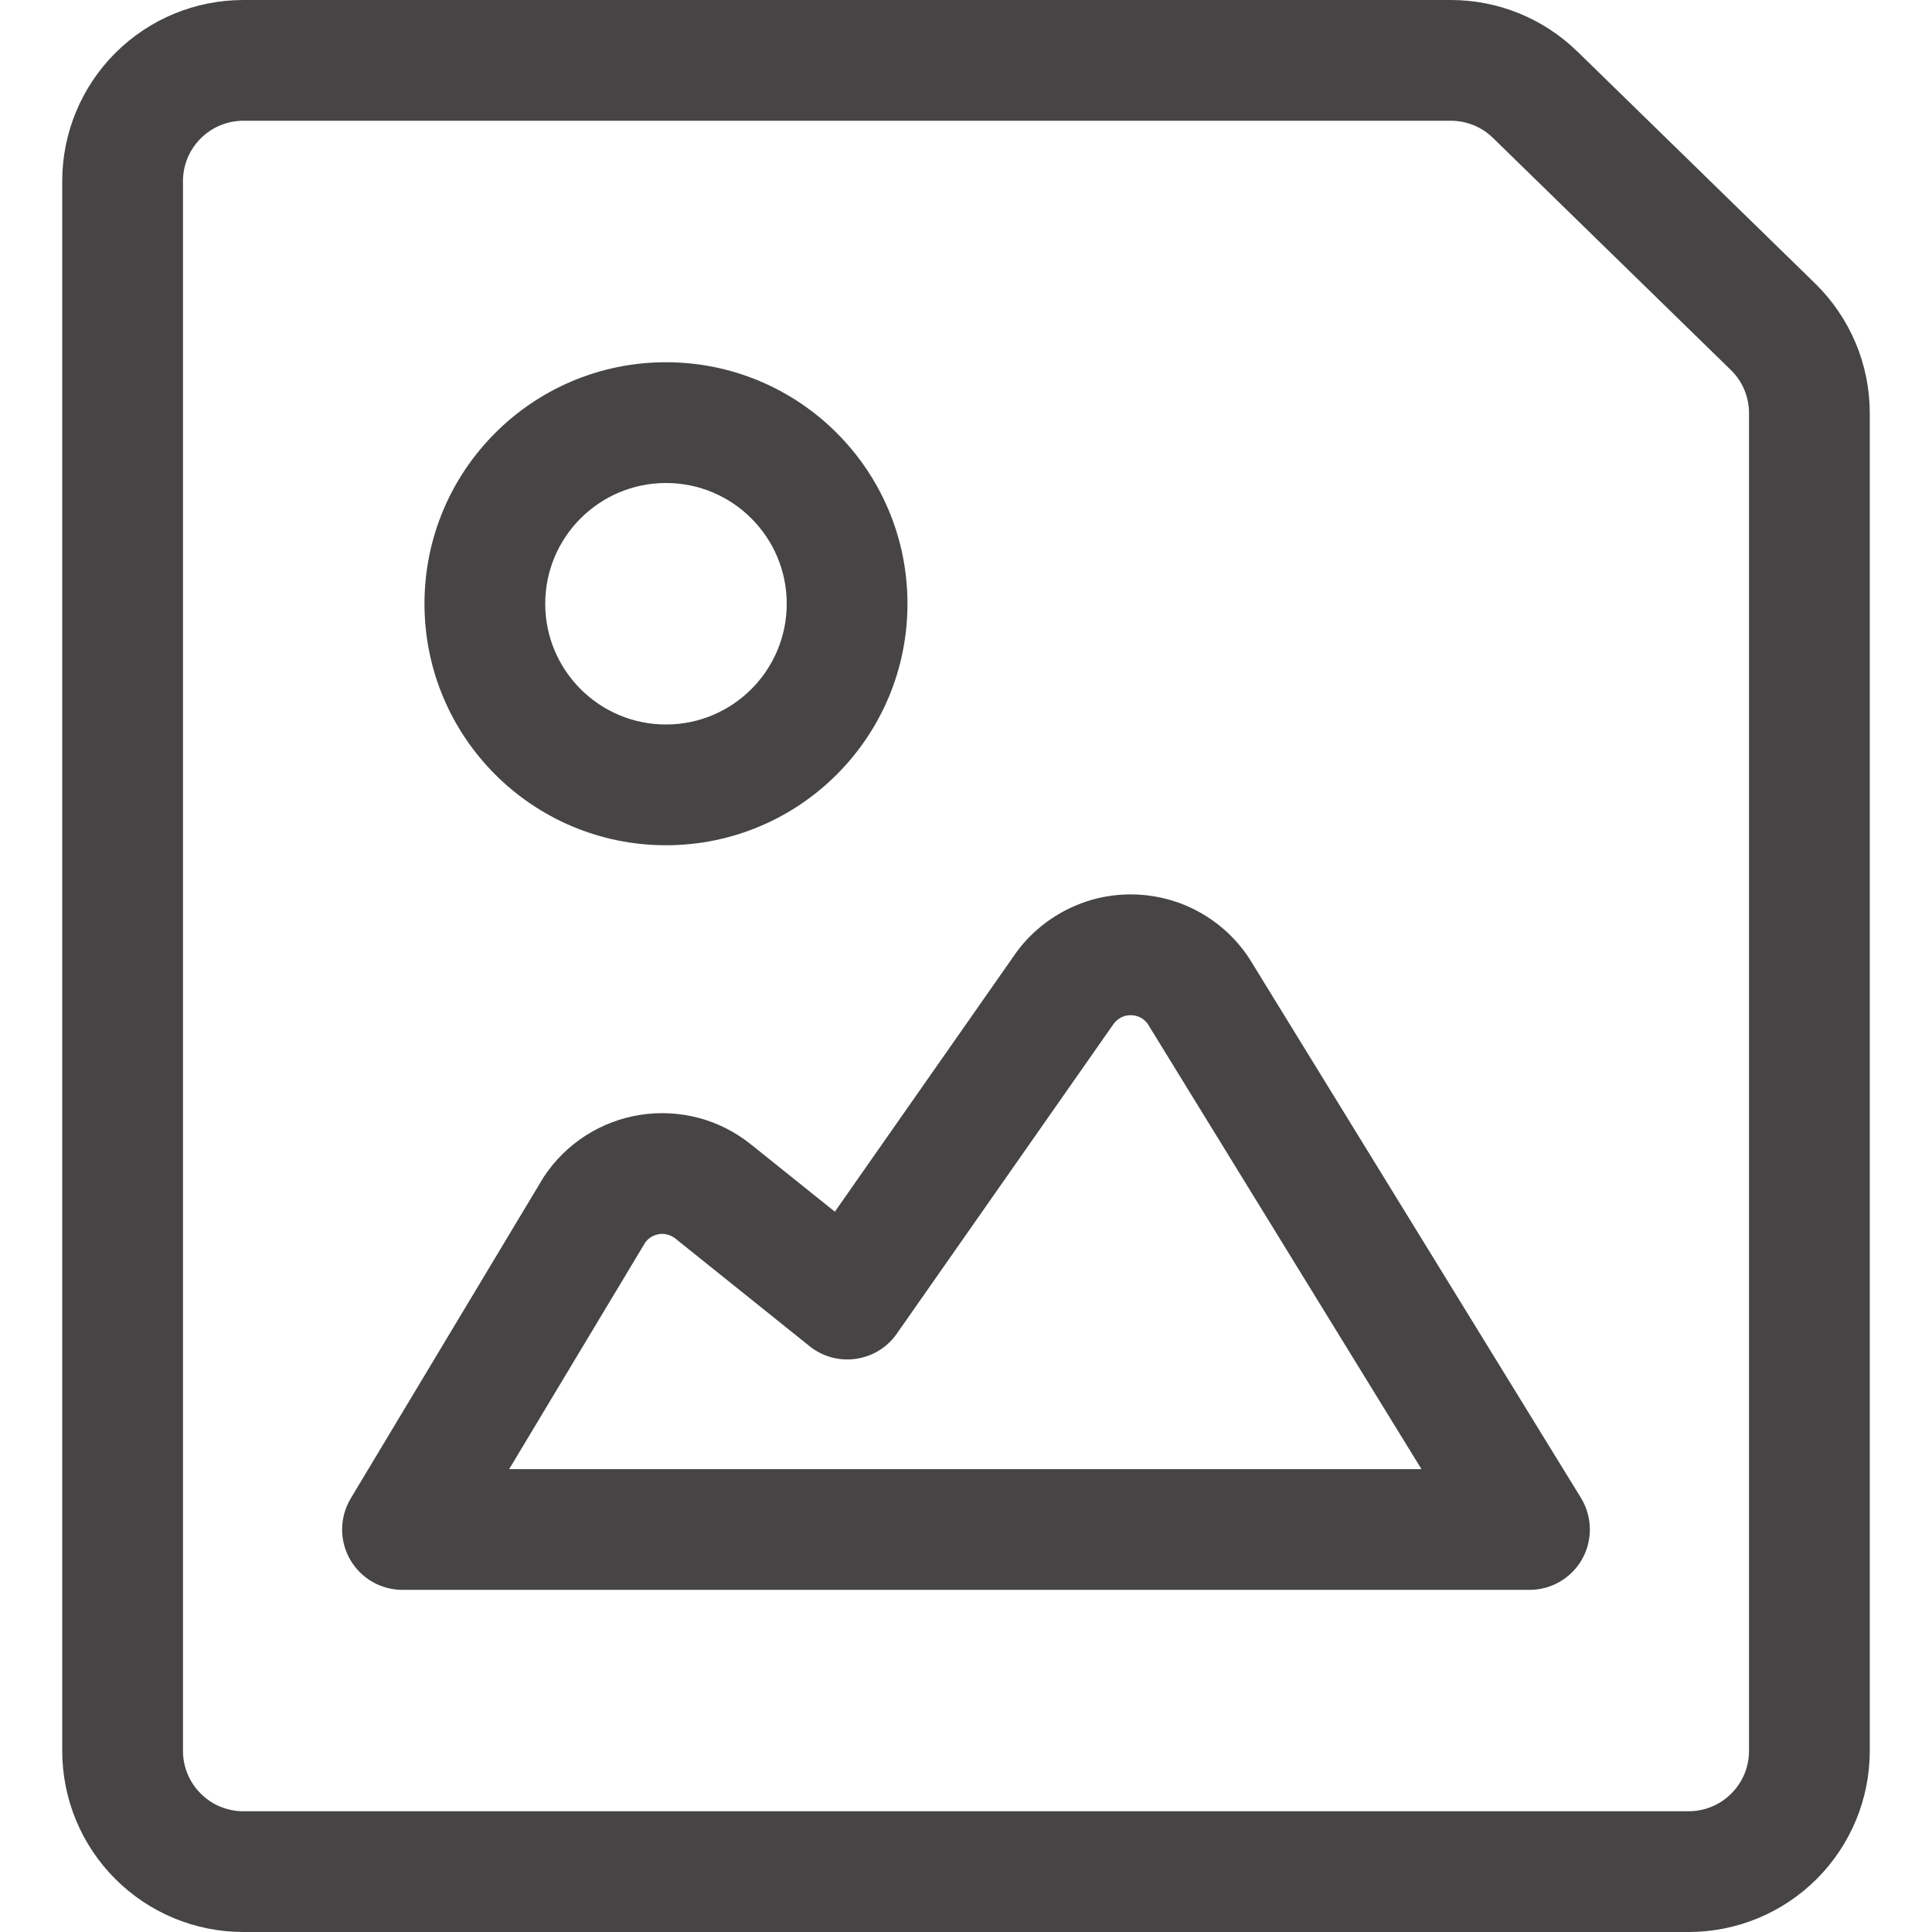 <svg width="24" height="24" viewBox="0 0 24 24" fill="none" xmlns="http://www.w3.org/2000/svg">
<path fill-rule="evenodd" clip-rule="evenodd" d="M3.023 1.5C2.824 1.5 2.633 1.579 2.493 1.72C2.352 1.86 2.273 2.051 2.273 2.25V21.75C2.273 21.949 2.352 22.14 2.493 22.28C2.633 22.421 2.824 22.5 3.023 22.5H20.977C21.176 22.5 21.367 22.421 21.507 22.28C21.648 22.14 21.727 21.949 21.727 21.75V5.133V5.133C21.727 5.033 21.707 4.933 21.668 4.841C21.63 4.749 21.573 4.666 21.501 4.596L3.023 1.5ZM3.023 1.5H18.023H18.023C18.218 1.5 18.406 1.576 18.546 1.713L18.546 1.713L21.501 4.596L3.023 1.5ZM1.432 0.659C1.854 0.237 2.426 0 3.023 0H18.023H18.023C18.61 5.88298e-05 19.173 0.229 19.593 0.639L19.594 0.639L22.549 3.522L22.549 3.522C22.764 3.732 22.934 3.983 23.051 4.259C23.167 4.536 23.227 4.833 23.227 5.133L22.477 5.133H23.227V5.133V21.75C23.227 22.347 22.99 22.919 22.568 23.341C22.146 23.763 21.574 24 20.977 24H3.023C2.426 24 1.854 23.763 1.432 23.341C1.01 22.919 0.773 22.347 0.773 21.75V2.25C0.773 1.653 1.01 1.081 1.432 0.659ZM8.273 6C7.445 6 6.773 6.672 6.773 7.5C6.773 8.328 7.445 9 8.273 9C9.101 9 9.773 8.328 9.773 7.5C9.773 6.672 9.101 6 8.273 6ZM5.273 7.5C5.273 5.843 6.616 4.5 8.273 4.5C9.93 4.5 11.273 5.843 11.273 7.5C11.273 9.157 9.93 10.5 8.273 10.5C6.616 10.5 5.273 9.157 5.273 7.5ZM14.066 11.111C13.779 11.107 13.496 11.174 13.241 11.306C12.986 11.437 12.766 11.628 12.602 11.863L12.602 11.864L10.371 15.052L9.327 14.215L9.327 14.215C9.136 14.062 8.916 13.95 8.68 13.887C8.444 13.825 8.197 13.811 7.955 13.849C7.714 13.886 7.483 13.974 7.277 14.105C7.071 14.237 6.895 14.41 6.759 14.614C6.753 14.623 6.747 14.633 6.741 14.643L4.357 18.614C4.218 18.846 4.214 19.134 4.347 19.369C4.48 19.605 4.73 19.75 5 19.75H19C19.272 19.75 19.522 19.603 19.655 19.366C19.787 19.129 19.781 18.839 19.639 18.607L15.527 11.919C15.522 11.912 15.518 11.904 15.513 11.897C15.354 11.658 15.139 11.461 14.887 11.324C14.635 11.187 14.353 11.114 14.066 11.111ZM13.927 12.639C13.964 12.62 14.006 12.61 14.049 12.611C14.091 12.611 14.133 12.622 14.171 12.642C14.205 12.661 14.235 12.688 14.258 12.72L17.658 18.25H6.325L8.015 15.435C8.034 15.409 8.058 15.386 8.085 15.369C8.116 15.35 8.15 15.337 8.186 15.331C8.221 15.325 8.258 15.327 8.293 15.337C8.328 15.346 8.361 15.363 8.389 15.385L10.057 16.723C10.219 16.853 10.427 16.91 10.632 16.88C10.838 16.851 11.021 16.738 11.14 16.568L13.831 12.723L13.832 12.722C13.856 12.687 13.889 12.659 13.927 12.639Z" fill="#474445"/>
</svg>
